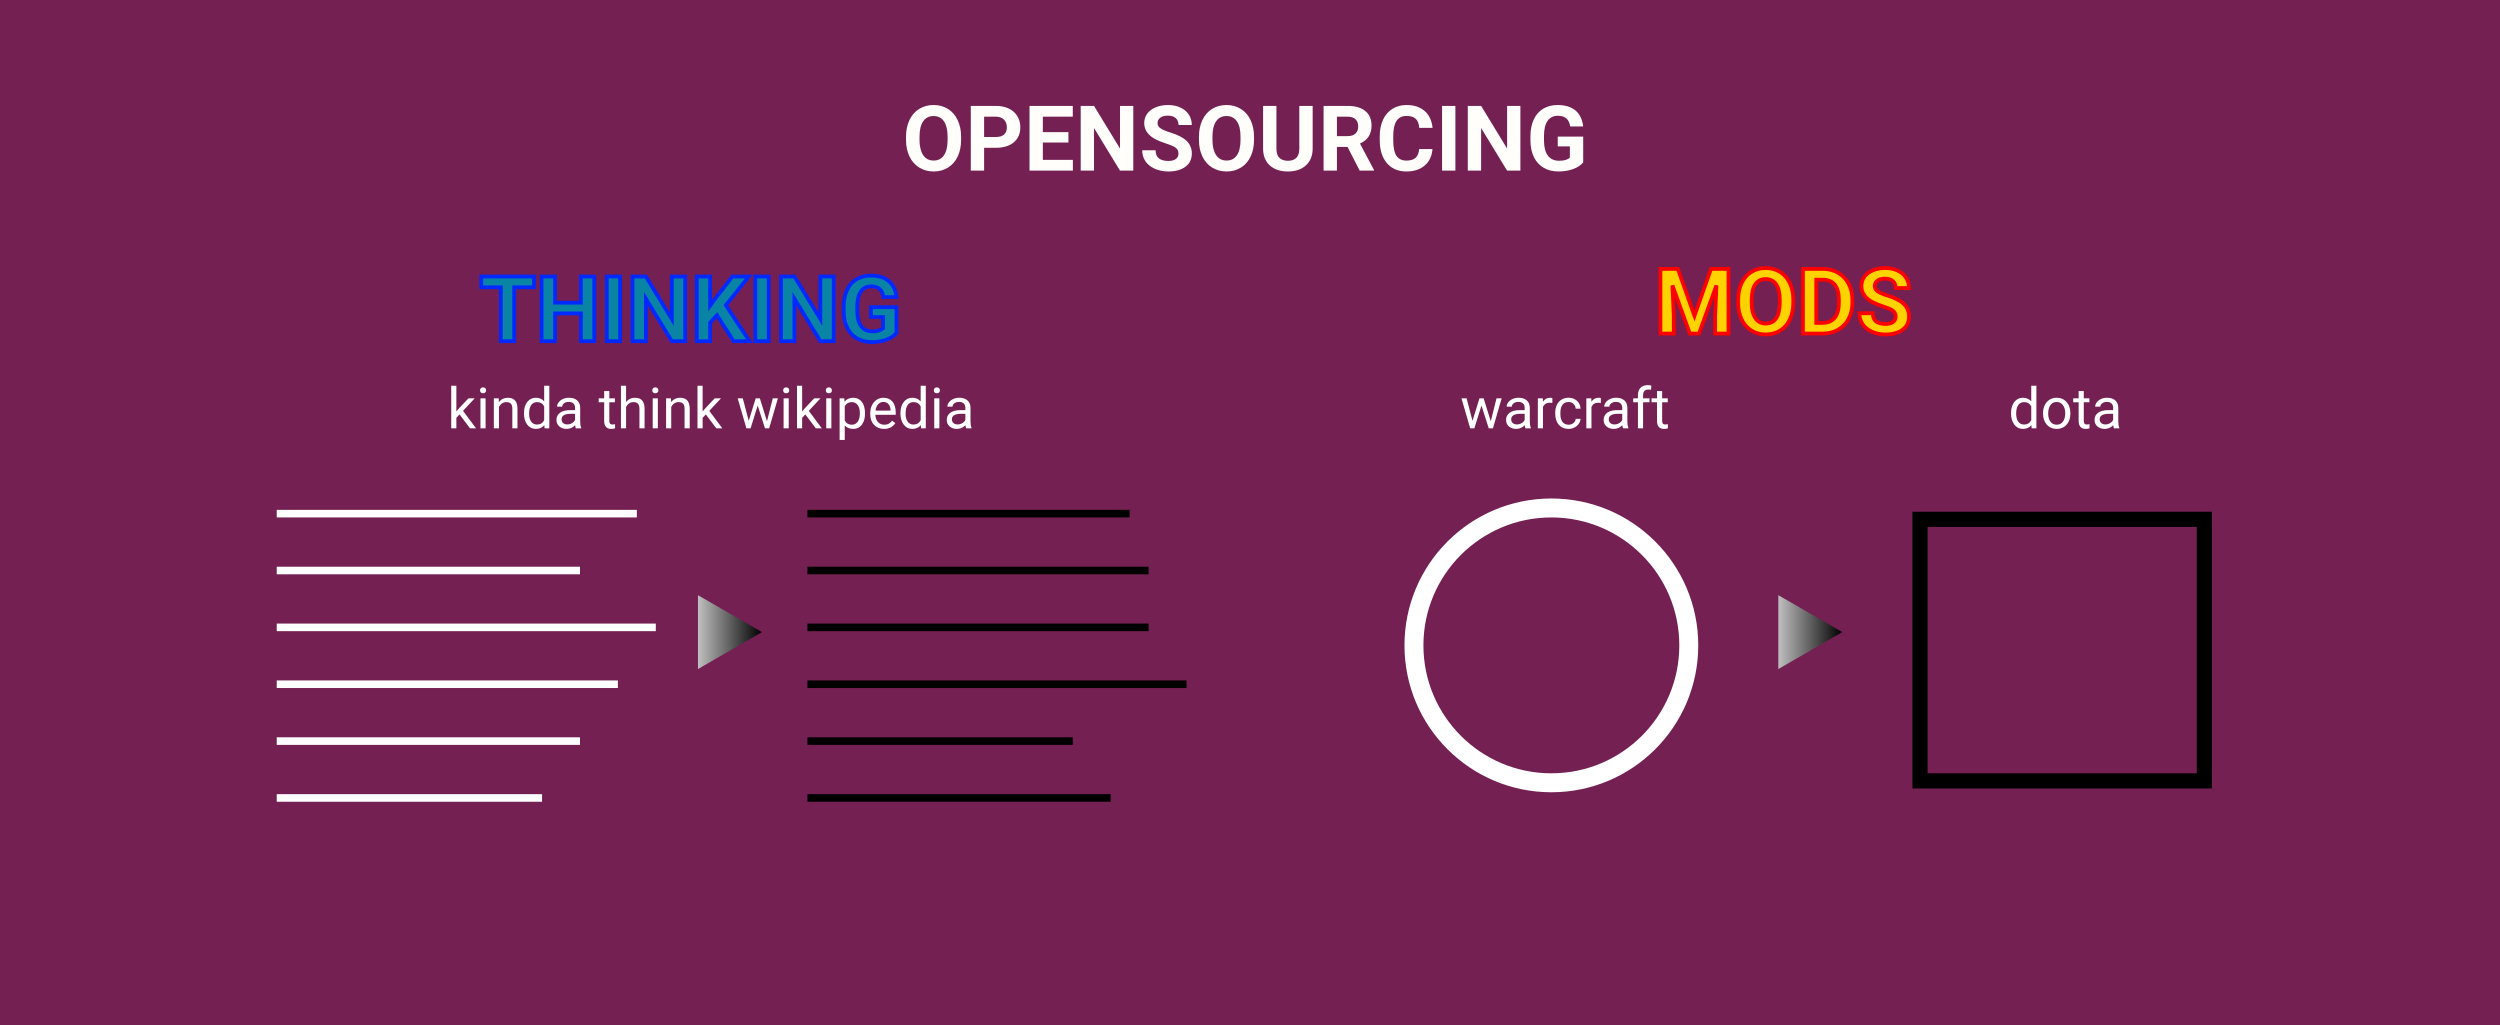 <svg width="1319" height="541" viewBox="0 0 1319 541" fill="none" xmlns="http://www.w3.org/2000/svg">
<rect width="1319" height="541" fill="#742052"/>
<path d="M402 333.5L368.25 352.986V314.014L402 333.5Z" fill="url(#paint0_linear)"/>
<path d="M972 333.5L938.25 352.986V314.014L972 333.5Z" fill="url(#paint1_linear)"/>
<path d="M885.234 141.875L894 166.625L902.719 141.875H911.953V176H904.898V166.672L905.602 150.57L896.391 176H891.562L882.375 150.594L883.078 166.672V176H876.047V141.875H885.234ZM946.125 159.711C946.125 163.07 945.531 166.016 944.344 168.547C943.156 171.078 941.453 173.031 939.234 174.406C937.031 175.781 934.5 176.469 931.641 176.469C928.812 176.469 926.289 175.789 924.07 174.43C921.852 173.07 920.133 171.133 918.914 168.617C917.695 166.086 917.078 163.18 917.062 159.898V158.211C917.062 154.852 917.664 151.898 918.867 149.352C920.086 146.789 921.797 144.828 924 143.469C926.219 142.094 928.75 141.406 931.594 141.406C934.438 141.406 936.961 142.094 939.164 143.469C941.383 144.828 943.094 146.789 944.297 149.352C945.516 151.898 946.125 154.844 946.125 158.188V159.711ZM939 158.164C939 154.586 938.359 151.867 937.078 150.008C935.797 148.148 933.969 147.219 931.594 147.219C929.234 147.219 927.414 148.141 926.133 149.984C924.852 151.812 924.203 154.5 924.188 158.047V159.711C924.188 163.195 924.828 165.898 926.109 167.82C927.391 169.742 929.234 170.703 931.641 170.703C934 170.703 935.812 169.781 937.078 167.938C938.344 166.078 938.984 163.375 939 159.828V158.164ZM951.234 176V141.875H961.734C964.734 141.875 967.414 142.555 969.773 143.914C972.148 145.258 974 147.18 975.328 149.68C976.656 152.164 977.32 154.992 977.32 158.164V159.734C977.32 162.906 976.664 165.727 975.352 168.195C974.055 170.664 972.219 172.578 969.844 173.938C967.469 175.297 964.789 175.984 961.805 176H951.234ZM958.266 147.57V170.352H961.664C964.414 170.352 966.516 169.453 967.969 167.656C969.422 165.859 970.164 163.289 970.195 159.945V158.141C970.195 154.672 969.477 152.047 968.039 150.266C966.602 148.469 964.5 147.57 961.734 147.57H958.266ZM1000.15 167.047C1000.15 165.719 999.68 164.703 998.742 164C997.805 163.281 996.117 162.531 993.68 161.75C991.242 160.953 989.312 160.172 987.891 159.406C984.016 157.312 982.078 154.492 982.078 150.945C982.078 149.102 982.594 147.461 983.625 146.023C984.672 144.57 986.164 143.438 988.102 142.625C990.055 141.812 992.242 141.406 994.664 141.406C997.102 141.406 999.273 141.852 1001.18 142.742C1003.09 143.617 1004.56 144.859 1005.61 146.469C1006.67 148.078 1007.2 149.906 1007.2 151.953H1000.17C1000.17 150.391 999.68 149.18 998.695 148.32C997.711 147.445 996.328 147.008 994.547 147.008C992.828 147.008 991.492 147.375 990.539 148.109C989.586 148.828 989.109 149.781 989.109 150.969C989.109 152.078 989.664 153.008 990.773 153.758C991.898 154.508 993.547 155.211 995.719 155.867C999.719 157.07 1002.63 158.562 1004.46 160.344C1006.29 162.125 1007.2 164.344 1007.2 167C1007.2 169.953 1006.09 172.273 1003.85 173.961C1001.62 175.633 998.609 176.469 994.828 176.469C992.203 176.469 989.812 175.992 987.656 175.039C985.5 174.07 983.852 172.75 982.711 171.078C981.586 169.406 981.023 167.469 981.023 165.266H988.078C988.078 169.031 990.328 170.914 994.828 170.914C996.5 170.914 997.805 170.578 998.742 169.906C999.68 169.219 1000.15 168.266 1000.15 167.047Z" fill="#FFD300"/>
<path d="M885.234 141.875L886.177 141.541L885.941 140.875H885.234V141.875ZM894 166.625L893.057 166.959L894.003 169.628L894.943 166.957L894 166.625ZM902.719 141.875V140.875H902.011L901.776 141.543L902.719 141.875ZM911.953 141.875H912.953V140.875H911.953V141.875ZM911.953 176V177H912.953V176H911.953ZM904.898 176H903.898V177H904.898V176ZM904.898 166.672L903.899 166.628L903.898 166.65V166.672H904.898ZM905.602 150.57L906.601 150.614L904.661 150.23L905.602 150.57ZM896.391 176V177H897.092L897.331 176.341L896.391 176ZM891.562 176L890.622 176.34L890.861 177H891.562V176ZM882.375 150.594L883.315 150.254L881.376 150.637L882.375 150.594ZM883.078 166.672H884.078V166.65L884.077 166.628L883.078 166.672ZM883.078 176V177H884.078V176H883.078ZM876.047 176H875.047V177H876.047V176ZM876.047 141.875V140.875H875.047V141.875H876.047ZM884.292 142.209L893.057 166.959L894.943 166.291L886.177 141.541L884.292 142.209ZM894.943 166.957L903.662 142.207L901.776 141.543L893.057 166.293L894.943 166.957ZM902.719 142.875H911.953V140.875H902.719V142.875ZM910.953 141.875V176H912.953V141.875H910.953ZM911.953 175H904.898V177H911.953V175ZM905.898 176V166.672H903.898V176H905.898ZM905.897 166.715L906.601 150.614L904.603 150.527L903.899 166.628L905.897 166.715ZM904.661 150.23L895.45 175.659L897.331 176.341L906.542 150.911L904.661 150.23ZM896.391 175H891.562V177H896.391V175ZM892.503 175.66L883.315 150.254L881.435 150.934L890.622 176.34L892.503 175.66ZM881.376 150.637L882.079 166.716L884.077 166.628L883.374 150.55L881.376 150.637ZM882.078 166.672V176H884.078V166.672H882.078ZM883.078 175H876.047V177H883.078V175ZM877.047 176V141.875H875.047V176H877.047ZM876.047 142.875H885.234V140.875H876.047V142.875ZM939.234 174.406L938.708 173.556L938.705 173.558L939.234 174.406ZM918.914 168.617L918.013 169.051L918.014 169.053L918.914 168.617ZM917.062 159.898H916.062L916.063 159.903L917.062 159.898ZM918.867 149.352L917.964 148.922L917.963 148.924L918.867 149.352ZM924 143.469L924.525 144.32L924.527 144.319L924 143.469ZM939.164 143.469L938.635 144.317L938.642 144.321L939.164 143.469ZM944.297 149.352L943.392 149.777L943.395 149.783L944.297 149.352ZM926.133 149.984L926.952 150.558L926.954 150.555L926.133 149.984ZM924.188 158.047L923.188 158.042V158.047H924.188ZM937.078 167.938L937.903 168.503L937.905 168.5L937.078 167.938ZM939 159.828L940 159.833V159.828H939ZM945.125 159.711C945.125 162.953 944.552 165.748 943.438 168.122L945.249 168.972C946.51 166.283 947.125 163.188 947.125 159.711H945.125ZM943.438 168.122C942.327 170.491 940.75 172.291 938.708 173.556L939.761 175.256C942.156 173.772 943.985 171.665 945.249 168.972L943.438 168.122ZM938.705 173.558C936.676 174.824 934.332 175.469 931.641 175.469V177.469C934.668 177.469 937.386 176.739 939.764 175.255L938.705 173.558ZM931.641 175.469C928.98 175.469 926.641 174.832 924.593 173.577L923.548 175.282C925.937 176.746 928.645 177.469 931.641 177.469V175.469ZM924.593 173.577C922.549 172.325 920.956 170.538 919.814 168.181L918.014 169.053C919.31 171.728 921.154 173.816 923.548 175.282L924.593 173.577ZM919.815 168.183C918.671 165.807 918.078 163.051 918.062 159.894L916.063 159.903C916.079 163.308 916.72 166.365 918.013 169.051L919.815 168.183ZM918.062 159.898V158.211H916.062V159.898H918.062ZM918.062 158.211C918.062 154.971 918.642 152.169 919.771 149.779L917.963 148.924C916.686 151.628 916.062 154.732 916.062 158.211H918.062ZM919.77 149.781C920.915 147.375 922.502 145.568 924.525 144.32L923.475 142.618C921.092 144.088 919.257 146.203 917.964 148.922L919.77 149.781ZM924.527 144.319C926.573 143.051 928.919 142.406 931.594 142.406V140.406C928.581 140.406 925.864 141.137 923.473 142.619L924.527 144.319ZM931.594 142.406C934.269 142.406 936.605 143.051 938.635 144.317L939.694 142.62C937.317 141.137 934.606 140.406 931.594 140.406V142.406ZM938.642 144.321C940.679 145.57 942.264 147.375 943.392 149.777L945.202 148.927C943.924 146.203 942.087 144.087 939.686 142.616L938.642 144.321ZM943.395 149.783C944.538 152.173 945.125 154.966 945.125 158.188H947.125C947.125 154.722 946.493 151.624 945.199 148.92L943.395 149.783ZM945.125 158.188V159.711H947.125V158.188H945.125ZM940 158.164C940 154.492 939.347 151.538 937.902 149.44L936.255 150.575C937.372 152.196 938 154.679 938 158.164H940ZM937.902 149.44C936.422 147.294 934.277 146.219 931.594 146.219V148.219C933.66 148.219 935.171 149.003 936.255 150.575L937.902 149.44ZM931.594 146.219C928.927 146.219 926.791 147.285 925.312 149.414L926.954 150.555C928.037 148.996 929.542 148.219 931.594 148.219V146.219ZM925.314 149.41C923.865 151.478 923.204 154.402 923.188 158.042L925.187 158.051C925.203 154.598 925.838 152.147 926.952 150.558L925.314 149.41ZM923.188 158.047V159.711H925.188V158.047H923.188ZM923.188 159.711C923.188 163.299 923.844 166.225 925.277 168.375L926.941 167.266C925.812 165.572 925.188 163.092 925.188 159.711H923.188ZM925.277 168.375C926.753 170.589 928.917 171.703 931.641 171.703V169.703C929.552 169.703 928.028 168.896 926.941 167.266L925.277 168.375ZM931.641 171.703C934.308 171.703 936.439 170.636 937.903 168.503L936.254 167.372C935.186 168.926 933.692 169.703 931.641 169.703V171.703ZM937.905 168.5C939.33 166.406 939.984 163.473 940 159.833L938 159.824C937.985 163.277 937.357 165.75 936.251 167.375L937.905 168.5ZM940 159.828V158.164H938V159.828H940ZM951.234 176H950.234V177H951.234V176ZM951.234 141.875V140.875H950.234V141.875H951.234ZM969.773 143.914L969.274 144.781L969.281 144.784L969.773 143.914ZM975.328 149.68L974.445 150.149L974.446 150.151L975.328 149.68ZM975.352 168.195L974.469 167.726L974.466 167.73L975.352 168.195ZM961.805 176V177L961.81 177L961.805 176ZM958.266 147.57V146.57H957.266V147.57H958.266ZM958.266 170.352H957.266V171.352H958.266V170.352ZM970.195 159.945L971.195 159.955V159.945H970.195ZM968.039 150.266L967.258 150.89L967.261 150.894L968.039 150.266ZM952.234 176V141.875H950.234V176H952.234ZM951.234 142.875H961.734V140.875H951.234V142.875ZM961.734 142.875C964.577 142.875 967.082 143.517 969.274 144.781L970.273 143.048C967.746 141.592 964.891 140.875 961.734 140.875V142.875ZM969.281 144.784C971.484 146.031 973.203 147.81 974.445 150.149L976.211 149.211C974.797 146.549 972.813 144.485 970.266 143.044L969.281 144.784ZM974.446 150.151C975.687 152.473 976.32 155.136 976.32 158.164H978.32C978.32 154.849 977.625 151.855 976.21 149.208L974.446 150.151ZM976.32 158.164V159.734H978.32V158.164H976.32ZM976.32 159.734C976.32 162.765 975.694 165.42 974.469 167.726L976.235 168.665C977.634 166.033 978.32 163.048 978.32 159.734H976.32ZM974.466 167.73C973.256 170.034 971.553 171.807 969.347 173.07L970.341 174.805C972.884 173.35 974.853 171.294 976.237 168.66L974.466 167.73ZM969.347 173.07C967.135 174.336 964.627 174.985 961.799 175L961.81 177C964.951 176.984 967.802 176.258 970.341 174.805L969.347 173.07ZM961.805 175H951.234V177H961.805V175ZM957.266 147.57V170.352H959.266V147.57H957.266ZM958.266 171.352H961.664V169.352H958.266V171.352ZM961.664 171.352C964.652 171.352 967.067 170.362 968.746 168.285L967.191 167.027C965.965 168.544 964.176 169.352 961.664 169.352V171.352ZM968.746 168.285C970.393 166.249 971.163 163.426 971.195 159.955L969.195 159.936C969.165 163.152 968.451 165.469 967.191 167.027L968.746 168.285ZM971.195 159.945V158.141H969.195V159.945H971.195ZM971.195 158.141C971.195 154.556 970.456 151.668 968.817 149.638L967.261 150.894C968.497 152.426 969.195 154.788 969.195 158.141H971.195ZM968.82 149.641C967.154 147.558 964.736 146.57 961.734 146.57V148.57C964.264 148.57 966.049 149.379 967.258 150.89L968.82 149.641ZM961.734 146.57H958.266V148.57H961.734V146.57ZM998.742 164L998.134 164.794L998.142 164.8L998.742 164ZM993.68 161.75L993.369 162.701L993.374 162.702L993.68 161.75ZM987.891 159.406L987.415 160.286L987.417 160.287L987.891 159.406ZM983.625 146.023L982.814 145.439L982.812 145.441L983.625 146.023ZM988.102 142.625L987.717 141.702L987.715 141.703L988.102 142.625ZM1001.18 142.742L1000.76 143.648L1000.76 143.651L1001.18 142.742ZM1005.61 146.469L1004.77 147.014L1004.77 147.02L1005.61 146.469ZM1007.2 151.953V152.953H1008.2V151.953H1007.2ZM1000.17 151.953H999.172V152.953H1000.17V151.953ZM998.695 148.32L998.031 149.068L998.038 149.074L998.695 148.32ZM990.539 148.109L991.141 148.908L991.149 148.902L990.539 148.109ZM990.773 153.758L990.213 154.586L990.219 154.59L990.773 153.758ZM995.719 155.867L995.43 156.824L995.431 156.825L995.719 155.867ZM1003.85 173.961L1004.45 174.762L1004.45 174.759L1003.85 173.961ZM987.656 175.039L987.246 175.951L987.252 175.954L987.656 175.039ZM982.711 171.078L981.881 171.636L981.885 171.642L982.711 171.078ZM981.023 165.266V164.266H980.023V165.266H981.023ZM988.078 165.266H989.078V164.266H988.078V165.266ZM998.742 169.906L999.325 170.719L999.334 170.713L998.742 169.906ZM1001.15 167.047C1001.15 165.452 1000.57 164.119 999.342 163.2L998.142 164.8C998.792 165.287 999.148 165.985 999.148 167.047H1001.15ZM999.351 163.206C998.266 162.375 996.434 161.583 993.985 160.798L993.374 162.702C995.8 163.48 997.343 164.188 998.134 164.794L999.351 163.206ZM993.99 160.8C991.581 160.012 989.713 159.252 988.365 158.526L987.417 160.287C988.912 161.092 990.904 161.895 993.369 162.7L993.99 160.8ZM988.366 158.526C984.722 156.557 983.078 154.031 983.078 150.945H981.078C981.078 154.954 983.309 158.068 987.415 160.286L988.366 158.526ZM983.078 150.945C983.078 149.301 983.534 147.866 984.438 146.606L982.812 145.441C981.654 147.055 981.078 148.902 981.078 150.945H983.078ZM984.436 146.608C985.358 145.329 986.691 144.301 988.488 143.547L987.715 141.703C985.637 142.574 983.986 143.812 982.814 145.439L984.436 146.608ZM988.486 143.548C990.301 142.793 992.355 142.406 994.664 142.406V140.406C992.129 140.406 989.809 140.832 987.717 141.702L988.486 143.548ZM994.664 142.406C996.978 142.406 999.002 142.829 1000.76 143.648L1001.6 141.836C999.545 140.875 997.225 140.406 994.664 140.406V142.406ZM1000.76 143.651C1002.51 144.455 1003.84 145.578 1004.77 147.014L1006.45 145.923C1005.29 144.141 1003.66 142.78 1001.6 141.833L1000.76 143.651ZM1004.77 147.02C1005.72 148.455 1006.2 150.09 1006.2 151.953H1008.2C1008.2 149.723 1007.62 147.701 1006.44 145.918L1004.77 147.02ZM1007.2 150.953H1000.17V152.953H1007.2V150.953ZM1001.17 151.953C1001.17 150.164 1000.6 148.654 999.353 147.567L998.038 149.074C998.762 149.706 999.172 150.617 999.172 151.953H1001.17ZM999.36 147.573C998.136 146.485 996.486 146.008 994.547 146.008V148.008C996.17 148.008 997.286 148.405 998.031 149.068L999.36 147.573ZM994.547 146.008C992.699 146.008 991.118 146.401 989.929 147.317L991.149 148.902C991.867 148.349 992.957 148.008 994.547 148.008V146.008ZM989.937 147.311C988.735 148.217 988.109 149.465 988.109 150.969H990.109C990.109 150.097 990.437 149.439 991.141 148.908L989.937 147.311ZM988.109 150.969C988.109 152.482 988.894 153.694 990.213 154.586L991.334 152.929C990.434 152.321 990.109 151.674 990.109 150.969H988.109ZM990.219 154.59C991.462 155.419 993.218 156.156 995.43 156.824L996.008 154.91C993.876 154.266 992.335 153.597 991.328 152.926L990.219 154.59ZM995.431 156.825C999.364 158.008 1002.1 159.441 1003.76 161.06L1005.16 159.628C1003.16 157.684 1000.07 156.133 996.007 154.91L995.431 156.825ZM1003.76 161.06C1005.39 162.645 1006.2 164.601 1006.2 167H1008.2C1008.2 164.086 1007.19 161.605 1005.16 159.628L1003.76 161.06ZM1006.2 167C1006.2 169.66 1005.22 171.676 1003.25 173.163L1004.45 174.759C1006.95 172.871 1008.2 170.247 1008.2 167H1006.2ZM1003.25 173.16C1001.24 174.664 998.469 175.469 994.828 175.469V177.469C998.75 177.469 1001.99 176.602 1004.45 174.762L1003.25 173.16ZM994.828 175.469C992.326 175.469 990.076 175.015 988.061 174.124L987.252 175.954C989.549 176.969 992.08 177.469 994.828 177.469V175.469ZM988.066 174.127C986.049 173.221 984.557 172.01 983.537 170.515L981.885 171.642C983.146 173.49 984.951 174.92 987.246 175.951L988.066 174.127ZM983.541 170.52C982.537 169.028 982.023 167.289 982.023 165.266H980.023C980.023 167.648 980.635 169.784 981.881 171.636L983.541 170.52ZM981.023 166.266H988.078V164.266H981.023V166.266ZM987.078 165.266C987.078 167.354 987.711 169.086 989.124 170.269C990.503 171.423 992.463 171.914 994.828 171.914V169.914C992.693 169.914 991.278 169.464 990.407 168.735C989.571 168.035 989.078 166.943 989.078 165.266H987.078ZM994.828 171.914C996.619 171.914 998.156 171.556 999.325 170.719L998.16 169.093C997.453 169.6 996.381 169.914 994.828 169.914V171.914ZM999.334 170.713C1000.54 169.826 1001.15 168.566 1001.15 167.047H999.148C999.148 167.965 998.817 168.611 998.151 169.1L999.334 170.713Z" fill="#FD0000"/>
<path d="M281.734 151.57H271.281V180H264.25V151.57H253.938V145.875H281.734V151.57ZM313.539 180H306.508V165.375H292.797V180H285.766V145.875H292.797V159.703H306.508V145.875H313.539V180ZM327.18 180H320.148V145.875H327.18V180ZM361.469 180H354.438L340.75 157.547V180H333.719V145.875H340.75L354.461 168.375V145.875H361.469V180ZM378.297 166.312L374.641 170.25V180H367.609V145.875H374.641V161.344L377.734 157.102L386.43 145.875H395.078L382.961 161.039L395.43 180H387.062L378.297 166.312ZM405.555 180H398.523V145.875H405.555V180ZM439.844 180H432.812L419.125 157.547V180H412.094V145.875H419.125L432.836 168.375V145.875H439.844V180ZM472.984 175.688C471.719 177.203 469.93 178.383 467.617 179.227C465.305 180.055 462.742 180.469 459.93 180.469C456.977 180.469 454.383 179.828 452.148 178.547C449.93 177.25 448.211 175.375 446.992 172.922C445.789 170.469 445.172 167.586 445.141 164.273V161.953C445.141 158.547 445.711 155.602 446.852 153.117C448.008 150.617 449.664 148.711 451.82 147.398C453.992 146.07 456.531 145.406 459.438 145.406C463.484 145.406 466.648 146.375 468.93 148.312C471.211 150.234 472.562 153.039 472.984 156.727H466.141C465.828 154.773 465.133 153.344 464.055 152.438C462.992 151.531 461.523 151.078 459.648 151.078C457.258 151.078 455.438 151.977 454.188 153.773C452.938 155.57 452.305 158.242 452.289 161.789V163.969C452.289 167.547 452.969 170.25 454.328 172.078C455.688 173.906 457.68 174.82 460.305 174.82C462.945 174.82 464.828 174.258 465.953 173.133V167.25H459.555V162.07H472.984V175.688Z" fill="#0A84A5"/>
<path d="M281.734 151.57V152.57H282.734V151.57H281.734ZM271.281 151.57V150.57H270.281V151.57H271.281ZM271.281 180V181H272.281V180H271.281ZM264.25 180H263.25V181H264.25V180ZM264.25 151.57H265.25V150.57H264.25V151.57ZM253.938 151.57H252.938V152.57H253.938V151.57ZM253.938 145.875V144.875H252.938V145.875H253.938ZM281.734 145.875H282.734V144.875H281.734V145.875ZM281.734 150.57H271.281V152.57H281.734V150.57ZM270.281 151.57V180H272.281V151.57H270.281ZM271.281 179H264.25V181H271.281V179ZM265.25 180V151.57H263.25V180H265.25ZM264.25 150.57H253.938V152.57H264.25V150.57ZM254.938 151.57V145.875H252.938V151.57H254.938ZM253.938 146.875H281.734V144.875H253.938V146.875ZM280.734 145.875V151.57H282.734V145.875H280.734ZM313.539 180V181H314.539V180H313.539ZM306.508 180H305.508V181H306.508V180ZM306.508 165.375H307.508V164.375H306.508V165.375ZM292.797 165.375V164.375H291.797V165.375H292.797ZM292.797 180V181H293.797V180H292.797ZM285.766 180H284.766V181H285.766V180ZM285.766 145.875V144.875H284.766V145.875H285.766ZM292.797 145.875H293.797V144.875H292.797V145.875ZM292.797 159.703H291.797V160.703H292.797V159.703ZM306.508 159.703V160.703H307.508V159.703H306.508ZM306.508 145.875V144.875H305.508V145.875H306.508ZM313.539 145.875H314.539V144.875H313.539V145.875ZM313.539 179H306.508V181H313.539V179ZM307.508 180V165.375H305.508V180H307.508ZM306.508 164.375H292.797V166.375H306.508V164.375ZM291.797 165.375V180H293.797V165.375H291.797ZM292.797 179H285.766V181H292.797V179ZM286.766 180V145.875H284.766V180H286.766ZM285.766 146.875H292.797V144.875H285.766V146.875ZM291.797 145.875V159.703H293.797V145.875H291.797ZM292.797 160.703H306.508V158.703H292.797V160.703ZM307.508 159.703V145.875H305.508V159.703H307.508ZM306.508 146.875H313.539V144.875H306.508V146.875ZM312.539 145.875V180H314.539V145.875H312.539ZM327.18 180V181H328.18V180H327.18ZM320.148 180H319.148V181H320.148V180ZM320.148 145.875V144.875H319.148V145.875H320.148ZM327.18 145.875H328.18V144.875H327.18V145.875ZM327.18 179H320.148V181H327.18V179ZM321.148 180V145.875H319.148V180H321.148ZM320.148 146.875H327.18V144.875H320.148V146.875ZM326.18 145.875V180H328.18V145.875H326.18ZM361.469 180V181H362.469V180H361.469ZM354.438 180L353.584 180.521L353.876 181H354.438V180ZM340.75 157.547L341.604 157.026L339.75 153.985V157.547H340.75ZM340.75 180V181H341.75V180H340.75ZM333.719 180H332.719V181H333.719V180ZM333.719 145.875V144.875H332.719V145.875H333.719ZM340.75 145.875L341.604 145.355L341.312 144.875H340.75V145.875ZM354.461 168.375L353.607 168.895L355.461 171.938V168.375H354.461ZM354.461 145.875V144.875H353.461V145.875H354.461ZM361.469 145.875H362.469V144.875H361.469V145.875ZM361.469 179H354.438V181H361.469V179ZM355.291 179.479L341.604 157.026L339.896 158.067L353.584 180.521L355.291 179.479ZM339.75 157.547V180H341.75V157.547H339.75ZM340.75 179H333.719V181H340.75V179ZM334.719 180V145.875H332.719V180H334.719ZM333.719 146.875H340.75V144.875H333.719V146.875ZM339.896 146.395L353.607 168.895L355.315 167.855L341.604 145.355L339.896 146.395ZM355.461 168.375V145.875H353.461V168.375H355.461ZM354.461 146.875H361.469V144.875H354.461V146.875ZM360.469 145.875V180H362.469V145.875H360.469ZM378.297 166.312L379.139 165.773L378.443 164.686L377.564 165.632L378.297 166.312ZM374.641 170.25L373.908 169.57L373.641 169.857V170.25H374.641ZM374.641 180V181H375.641V180H374.641ZM367.609 180H366.609V181H367.609V180ZM367.609 145.875V144.875H366.609V145.875H367.609ZM374.641 145.875H375.641V144.875H374.641V145.875ZM374.641 161.344H373.641V164.412L375.449 161.933L374.641 161.344ZM377.734 157.102L376.944 156.489L376.935 156.501L376.926 156.512L377.734 157.102ZM386.43 145.875V144.875H385.939L385.639 145.263L386.43 145.875ZM395.078 145.875L395.859 146.499L397.157 144.875H395.078V145.875ZM382.961 161.039L382.18 160.415L381.727 160.982L382.125 161.589L382.961 161.039ZM395.43 180V181H397.284L396.265 179.451L395.43 180ZM387.062 180L386.22 180.539L386.515 181H387.062V180ZM377.564 165.632L373.908 169.57L375.373 170.93L379.03 166.993L377.564 165.632ZM373.641 170.25V180H375.641V170.25H373.641ZM374.641 179H367.609V181H374.641V179ZM368.609 180V145.875H366.609V180H368.609ZM367.609 146.875H374.641V144.875H367.609V146.875ZM373.641 145.875V161.344H375.641V145.875H373.641ZM375.449 161.933L378.542 157.691L376.926 156.512L373.833 160.755L375.449 161.933ZM378.525 157.714L387.22 146.487L385.639 145.263L376.944 156.489L378.525 157.714ZM386.43 146.875H395.078V144.875H386.43V146.875ZM394.297 145.251L382.18 160.415L383.742 161.663L395.859 146.499L394.297 145.251ZM382.125 161.589L394.594 180.549L396.265 179.451L383.796 160.49L382.125 161.589ZM395.43 179H387.062V181H395.43V179ZM387.905 179.461L379.139 165.773L377.455 166.852L386.22 180.539L387.905 179.461ZM405.555 180V181H406.555V180H405.555ZM398.523 180H397.523V181H398.523V180ZM398.523 145.875V144.875H397.523V145.875H398.523ZM405.555 145.875H406.555V144.875H405.555V145.875ZM405.555 179H398.523V181H405.555V179ZM399.523 180V145.875H397.523V180H399.523ZM398.523 146.875H405.555V144.875H398.523V146.875ZM404.555 145.875V180H406.555V145.875H404.555ZM439.844 180V181H440.844V180H439.844ZM432.812 180L431.959 180.521L432.251 181H432.812V180ZM419.125 157.547L419.979 157.026L418.125 153.985V157.547H419.125ZM419.125 180V181H420.125V180H419.125ZM412.094 180H411.094V181H412.094V180ZM412.094 145.875V144.875H411.094V145.875H412.094ZM419.125 145.875L419.979 145.355L419.687 144.875H419.125V145.875ZM432.836 168.375L431.982 168.895L433.836 171.938V168.375H432.836ZM432.836 145.875V144.875H431.836V145.875H432.836ZM439.844 145.875H440.844V144.875H439.844V145.875ZM439.844 179H432.812V181H439.844V179ZM433.666 179.479L419.979 157.026L418.271 158.067L431.959 180.521L433.666 179.479ZM418.125 157.547V180H420.125V157.547H418.125ZM419.125 179H412.094V181H419.125V179ZM413.094 180V145.875H411.094V180H413.094ZM412.094 146.875H419.125V144.875H412.094V146.875ZM418.271 146.395L431.982 168.895L433.69 167.855L419.979 145.355L418.271 146.395ZM433.836 168.375V145.875H431.836V168.375H433.836ZM432.836 146.875H439.844V144.875H432.836V146.875ZM438.844 145.875V180H440.844V145.875H438.844ZM472.984 175.688L473.752 176.328L473.984 176.05V175.688H472.984ZM467.617 179.227L467.954 180.168L467.96 180.166L467.617 179.227ZM452.148 178.547L451.644 179.41L451.651 179.414L452.148 178.547ZM446.992 172.922L446.094 173.362L446.097 173.367L446.992 172.922ZM445.141 164.273H444.141L444.141 164.283L445.141 164.273ZM446.852 153.117L445.944 152.697L445.943 152.7L446.852 153.117ZM451.82 147.398L452.34 148.253L452.342 148.252L451.82 147.398ZM468.93 148.312L468.282 149.075L468.285 149.077L468.93 148.312ZM472.984 156.727V157.727H474.105L473.978 156.613L472.984 156.727ZM466.141 156.727L465.153 156.885L465.288 157.727H466.141V156.727ZM464.055 152.438L463.406 153.198L463.411 153.203L464.055 152.438ZM452.289 161.789L451.289 161.785V161.789H452.289ZM465.953 173.133L466.66 173.84L466.953 173.547V173.133H465.953ZM465.953 167.25H466.953V166.25H465.953V167.25ZM459.555 167.25H458.555V168.25H459.555V167.25ZM459.555 162.07V161.07H458.555V162.07H459.555ZM472.984 162.07H473.984V161.07H472.984V162.07ZM472.217 175.047C471.089 176.397 469.462 177.489 467.274 178.287L467.96 180.166C470.397 179.277 472.349 178.009 473.752 176.328L472.217 175.047ZM467.28 178.285C465.09 179.069 462.644 179.469 459.93 179.469V181.469C462.841 181.469 465.519 181.04 467.954 180.168L467.28 178.285ZM459.93 179.469C457.125 179.469 454.708 178.862 452.646 177.679L451.651 179.414C454.058 180.794 456.828 181.469 459.93 181.469V179.469ZM452.653 177.684C450.614 176.492 449.026 174.768 447.888 172.477L446.097 173.367C447.396 175.982 449.245 178.008 451.644 179.41L452.653 177.684ZM447.89 172.482C446.765 170.188 446.171 167.458 446.141 164.264L444.141 164.283C444.173 167.714 444.813 170.749 446.094 173.362L447.89 172.482ZM446.141 164.273V161.953H444.141V164.273H446.141ZM446.141 161.953C446.141 158.656 446.693 155.86 447.76 153.534L445.943 152.7C444.729 155.343 444.141 158.437 444.141 161.953H446.141ZM447.759 153.537C448.84 151.2 450.369 149.453 452.34 148.253L451.3 146.544C448.959 147.969 447.176 150.035 445.944 152.697L447.759 153.537ZM452.342 148.252C454.336 147.032 456.689 146.406 459.438 146.406V144.406C456.374 144.406 453.649 145.108 451.299 146.545L452.342 148.252ZM459.438 146.406C463.331 146.406 466.237 147.337 468.282 149.075L469.577 147.55C467.06 145.413 463.638 144.406 459.438 144.406V146.406ZM468.285 149.077C470.327 150.797 471.591 153.341 471.991 156.84L473.978 156.613C473.534 152.737 472.095 149.672 469.574 147.548L468.285 149.077ZM472.984 155.727H466.141V157.727H472.984V155.727ZM467.128 156.569C466.793 154.473 466.023 152.785 464.698 151.672L463.411 153.203C464.243 153.902 464.863 155.073 465.153 156.885L467.128 156.569ZM464.704 151.677C463.406 150.57 461.679 150.078 459.648 150.078V152.078C461.368 152.078 462.578 152.492 463.406 153.198L464.704 151.677ZM459.648 150.078C456.966 150.078 454.823 151.109 453.367 153.202L455.008 154.345C456.052 152.844 457.55 152.078 459.648 152.078V150.078ZM453.367 153.202C451.949 155.24 451.305 158.15 451.289 161.785L453.289 161.793C453.304 158.335 453.926 155.901 455.008 154.345L453.367 153.202ZM451.289 161.789V163.969H453.289V161.789H451.289ZM451.289 163.969C451.289 167.647 451.983 170.601 453.526 172.675L455.131 171.481C453.954 169.899 453.289 167.446 453.289 163.969H451.289ZM453.526 172.675C455.104 174.798 457.418 175.82 460.305 175.82V173.82C457.941 173.82 456.271 173.015 455.131 171.481L453.526 172.675ZM460.305 175.82C463.045 175.82 465.256 175.244 466.66 173.84L465.246 172.426C464.4 173.272 462.846 173.82 460.305 173.82V175.82ZM466.953 173.133V167.25H464.953V173.133H466.953ZM465.953 166.25H459.555V168.25H465.953V166.25ZM460.555 167.25V162.07H458.555V167.25H460.555ZM459.555 163.07H472.984V161.07H459.555V163.07ZM471.984 162.07V175.688H473.984V162.07H471.984Z" fill="#0029FF"/>
<path d="M507.078 73.711C507.078 77.07 506.484 80.016 505.297 82.547C504.109 85.078 502.406 87.031 500.188 88.406C497.984 89.781 495.453 90.469 492.594 90.469C489.766 90.469 487.242 89.789 485.023 88.43C482.805 87.07 481.086 85.133 479.867 82.617C478.648 80.086 478.031 77.18 478.016 73.898V72.211C478.016 68.852 478.617 65.898 479.82 63.352C481.039 60.789 482.75 58.828 484.953 57.469C487.172 56.094 489.703 55.406 492.547 55.406C495.391 55.406 497.914 56.094 500.117 57.469C502.336 58.828 504.047 60.789 505.25 63.352C506.469 65.898 507.078 68.844 507.078 72.188V73.711ZM499.953 72.164C499.953 68.586 499.312 65.867 498.031 64.008C496.75 62.148 494.922 61.219 492.547 61.219C490.188 61.219 488.367 62.141 487.086 63.984C485.805 65.812 485.156 68.5 485.141 72.047V73.711C485.141 77.195 485.781 79.898 487.062 81.82C488.344 83.742 490.188 84.703 492.594 84.703C494.953 84.703 496.766 83.781 498.031 81.938C499.297 80.078 499.938 77.375 499.953 73.828V72.164ZM519.219 77.977V90H512.188V55.875H525.5C528.062 55.875 530.312 56.344 532.25 57.281C534.203 58.219 535.703 59.555 536.75 61.289C537.797 63.008 538.32 64.969 538.32 67.172C538.32 70.516 537.172 73.156 534.875 75.094C532.594 77.016 529.43 77.977 525.383 77.977H519.219ZM519.219 72.281H525.5C527.359 72.281 528.773 71.844 529.742 70.969C530.727 70.094 531.219 68.844 531.219 67.219C531.219 65.547 530.727 64.195 529.742 63.164C528.758 62.133 527.398 61.602 525.664 61.57H519.219V72.281ZM563.703 75.211H550.203V84.352H566.047V90H543.172V55.875H566V61.57H550.203V69.703H563.703V75.211ZM597.922 90H590.891L577.203 67.547V90H570.172V55.875H577.203L590.914 78.375V55.875H597.922V90ZM621.758 81.047C621.758 79.719 621.289 78.703 620.352 78C619.414 77.281 617.727 76.531 615.289 75.75C612.852 74.953 610.922 74.172 609.5 73.406C605.625 71.312 603.688 68.492 603.688 64.945C603.688 63.102 604.203 61.461 605.234 60.023C606.281 58.57 607.773 57.438 609.711 56.625C611.664 55.812 613.852 55.406 616.273 55.406C618.711 55.406 620.883 55.852 622.789 56.742C624.695 57.617 626.172 58.859 627.219 60.469C628.281 62.078 628.812 63.906 628.812 65.953H621.781C621.781 64.391 621.289 63.18 620.305 62.32C619.32 61.445 617.938 61.008 616.156 61.008C614.438 61.008 613.102 61.375 612.148 62.109C611.195 62.828 610.719 63.781 610.719 64.969C610.719 66.078 611.273 67.008 612.383 67.758C613.508 68.508 615.156 69.211 617.328 69.867C621.328 71.07 624.242 72.562 626.07 74.344C627.898 76.125 628.812 78.344 628.812 81C628.812 83.953 627.695 86.273 625.461 87.961C623.227 89.633 620.219 90.469 616.438 90.469C613.812 90.469 611.422 89.992 609.266 89.039C607.109 88.07 605.461 86.75 604.32 85.078C603.195 83.406 602.633 81.469 602.633 79.266H609.688C609.688 83.031 611.938 84.914 616.438 84.914C618.109 84.914 619.414 84.578 620.352 83.906C621.289 83.219 621.758 82.266 621.758 81.047ZM661.625 73.711C661.625 77.07 661.031 80.016 659.844 82.547C658.656 85.078 656.953 87.031 654.734 88.406C652.531 89.781 650 90.469 647.141 90.469C644.312 90.469 641.789 89.789 639.57 88.43C637.352 87.07 635.633 85.133 634.414 82.617C633.195 80.086 632.578 77.18 632.562 73.898V72.211C632.562 68.852 633.164 65.898 634.367 63.352C635.586 60.789 637.297 58.828 639.5 57.469C641.719 56.094 644.25 55.406 647.094 55.406C649.938 55.406 652.461 56.094 654.664 57.469C656.883 58.828 658.594 60.789 659.797 63.352C661.016 65.898 661.625 68.844 661.625 72.188V73.711ZM654.5 72.164C654.5 68.586 653.859 65.867 652.578 64.008C651.297 62.148 649.469 61.219 647.094 61.219C644.734 61.219 642.914 62.141 641.633 63.984C640.352 65.812 639.703 68.5 639.688 72.047V73.711C639.688 77.195 640.328 79.898 641.609 81.82C642.891 83.742 644.734 84.703 647.141 84.703C649.5 84.703 651.312 83.781 652.578 81.938C653.844 80.078 654.484 77.375 654.5 73.828V72.164ZM692.562 55.875V78.352C692.562 82.086 691.391 85.039 689.047 87.211C686.719 89.383 683.531 90.469 679.484 90.469C675.5 90.469 672.336 89.414 669.992 87.305C667.648 85.195 666.453 82.297 666.406 78.609V55.875H673.438V78.398C673.438 80.633 673.969 82.266 675.031 83.297C676.109 84.312 677.594 84.82 679.484 84.82C683.438 84.82 685.445 82.742 685.508 78.586V55.875H692.562ZM710.961 77.508H705.359V90H698.328V55.875H711.008C715.039 55.875 718.148 56.773 720.336 58.57C722.523 60.367 723.617 62.906 723.617 66.188C723.617 68.516 723.109 70.461 722.094 72.023C721.094 73.57 719.57 74.805 717.523 75.727L724.906 89.672V90H717.359L710.961 77.508ZM705.359 71.812H711.031C712.797 71.812 714.164 71.367 715.133 70.477C716.102 69.57 716.586 68.328 716.586 66.75C716.586 65.141 716.125 63.875 715.203 62.953C714.297 62.031 712.898 61.57 711.008 61.57H705.359V71.812ZM755.773 78.633C755.508 82.305 754.148 85.195 751.695 87.305C749.258 89.414 746.039 90.469 742.039 90.469C737.664 90.469 734.219 89 731.703 86.062C729.203 83.109 727.953 79.062 727.953 73.922V71.836C727.953 68.555 728.531 65.664 729.688 63.164C730.844 60.664 732.492 58.75 734.633 57.422C736.789 56.078 739.289 55.406 742.133 55.406C746.07 55.406 749.242 56.461 751.648 58.57C754.055 60.68 755.445 63.641 755.82 67.453H748.789C748.617 65.25 748 63.656 746.938 62.672C745.891 61.672 744.289 61.172 742.133 61.172C739.789 61.172 738.031 62.016 736.859 63.703C735.703 65.375 735.109 67.977 735.078 71.508V74.086C735.078 77.773 735.633 80.469 736.742 82.172C737.867 83.875 739.633 84.727 742.039 84.727C744.211 84.727 745.828 84.234 746.891 83.25C747.969 82.25 748.586 80.711 748.742 78.633H755.773ZM767.867 90H760.836V55.875H767.867V90ZM802.156 90H795.125L781.438 67.547V90H774.406V55.875H781.438L795.148 78.375V55.875H802.156V90ZM835.297 85.688C834.031 87.203 832.242 88.383 829.93 89.227C827.617 90.055 825.055 90.469 822.242 90.469C819.289 90.469 816.695 89.828 814.461 88.547C812.242 87.25 810.523 85.375 809.305 82.922C808.102 80.469 807.484 77.586 807.453 74.273V71.953C807.453 68.547 808.023 65.602 809.164 63.117C810.32 60.617 811.977 58.711 814.133 57.398C816.305 56.07 818.844 55.406 821.75 55.406C825.797 55.406 828.961 56.375 831.242 58.312C833.523 60.234 834.875 63.039 835.297 66.727H828.453C828.141 64.773 827.445 63.344 826.367 62.438C825.305 61.531 823.836 61.078 821.961 61.078C819.57 61.078 817.75 61.977 816.5 63.773C815.25 65.57 814.617 68.242 814.602 71.789V73.969C814.602 77.547 815.281 80.25 816.641 82.078C818 83.906 819.992 84.82 822.617 84.82C825.258 84.82 827.141 84.258 828.266 83.133V77.25H821.867V72.07H835.297V85.688Z" fill="#FFFEFA"/>
<circle cx="818.5" cy="340.5" r="72.5" stroke="white" stroke-width="10"/>
<rect x="1013" y="274" width="150" height="138" stroke="black" stroke-width="8"/>
<path d="M786.525 222.265L789.572 210.15H792.282L787.668 226H785.471L781.618 213.988L777.868 226H775.671L771.071 210.15H773.767L776.887 222.016L780.578 210.15H782.761L786.525 222.265ZM804.836 226C804.68 225.688 804.553 225.131 804.455 224.33C803.195 225.639 801.691 226.293 799.943 226.293C798.381 226.293 797.097 225.854 796.091 224.975C795.095 224.086 794.597 222.963 794.597 221.605C794.597 219.955 795.222 218.676 796.472 217.768C797.731 216.85 799.499 216.391 801.774 216.391H804.411V215.146C804.411 214.198 804.128 213.446 803.562 212.89C802.995 212.323 802.16 212.04 801.057 212.04C800.09 212.04 799.279 212.284 798.625 212.772C797.971 213.261 797.644 213.852 797.644 214.545H794.919C794.919 213.754 795.197 212.992 795.754 212.26C796.32 211.518 797.082 210.932 798.039 210.502C799.006 210.072 800.065 209.857 801.218 209.857C803.044 209.857 804.475 210.316 805.51 211.234C806.545 212.143 807.082 213.397 807.121 214.999V222.294C807.121 223.749 807.307 224.906 807.678 225.766V226H804.836ZM800.339 223.935C801.188 223.935 801.994 223.715 802.756 223.275C803.518 222.836 804.069 222.265 804.411 221.562V218.31H802.287C798.967 218.31 797.307 219.281 797.307 221.225C797.307 222.074 797.59 222.738 798.156 223.217C798.723 223.695 799.45 223.935 800.339 223.935ZM819.03 212.582C818.62 212.514 818.176 212.479 817.697 212.479C815.92 212.479 814.714 213.236 814.079 214.75V226H811.369V210.15H814.006L814.05 211.981C814.938 210.565 816.198 209.857 817.829 209.857C818.356 209.857 818.757 209.926 819.03 210.062V212.582ZM827.6 224.081C828.566 224.081 829.411 223.788 830.134 223.202C830.856 222.616 831.257 221.884 831.335 221.005H833.898C833.85 221.913 833.537 222.777 832.961 223.598C832.385 224.418 831.613 225.072 830.646 225.561C829.689 226.049 828.674 226.293 827.6 226.293C825.441 226.293 823.723 225.575 822.443 224.14C821.174 222.694 820.539 220.722 820.539 218.222V217.768C820.539 216.225 820.822 214.853 821.389 213.651C821.955 212.45 822.766 211.518 823.82 210.854C824.885 210.189 826.14 209.857 827.585 209.857C829.362 209.857 830.837 210.39 832.009 211.454C833.19 212.519 833.82 213.9 833.898 215.6H831.335C831.257 214.574 830.866 213.734 830.163 213.08C829.47 212.416 828.61 212.084 827.585 212.084C826.208 212.084 825.139 212.582 824.377 213.578C823.625 214.564 823.249 215.995 823.249 217.87V218.383C823.249 220.209 823.625 221.615 824.377 222.602C825.129 223.588 826.203 224.081 827.6 224.081ZM844.606 212.582C844.196 212.514 843.752 212.479 843.273 212.479C841.496 212.479 840.29 213.236 839.655 214.75V226H836.945V210.15H839.582L839.626 211.981C840.515 210.565 841.774 209.857 843.405 209.857C843.933 209.857 844.333 209.926 844.606 210.062V212.582ZM856.311 226C856.154 225.688 856.027 225.131 855.93 224.33C854.67 225.639 853.166 226.293 851.418 226.293C849.855 226.293 848.571 225.854 847.565 224.975C846.569 224.086 846.071 222.963 846.071 221.605C846.071 219.955 846.696 218.676 847.946 217.768C849.206 216.85 850.974 216.391 853.249 216.391H855.886V215.146C855.886 214.198 855.603 213.446 855.036 212.89C854.47 212.323 853.635 212.04 852.531 212.04C851.564 212.04 850.754 212.284 850.1 212.772C849.445 213.261 849.118 213.852 849.118 214.545H846.394C846.394 213.754 846.672 212.992 847.229 212.26C847.795 211.518 848.557 210.932 849.514 210.502C850.48 210.072 851.54 209.857 852.692 209.857C854.519 209.857 855.949 210.316 856.984 211.234C858.02 212.143 858.557 213.397 858.596 214.999V222.294C858.596 223.749 858.781 224.906 859.152 225.766V226H856.311ZM851.813 223.935C852.663 223.935 853.469 223.715 854.23 223.275C854.992 222.836 855.544 222.265 855.886 221.562V218.31H853.762C850.441 218.31 848.781 219.281 848.781 221.225C848.781 222.074 849.064 222.738 849.631 223.217C850.197 223.695 850.925 223.935 851.813 223.935ZM864.177 226V212.245H861.672V210.15H864.177V208.524C864.177 206.825 864.631 205.512 865.539 204.584C866.447 203.656 867.731 203.192 869.392 203.192C870.017 203.192 870.637 203.275 871.252 203.441L871.105 205.639C870.646 205.551 870.158 205.507 869.641 205.507C868.762 205.507 868.083 205.766 867.604 206.283C867.126 206.791 866.887 207.523 866.887 208.48V210.15H870.271V212.245H866.887V226H864.177ZM876.95 206.312V210.15H879.909V212.245H876.95V222.074C876.95 222.709 877.082 223.188 877.346 223.51C877.609 223.822 878.059 223.979 878.693 223.979C879.006 223.979 879.436 223.92 879.982 223.803V226C879.27 226.195 878.576 226.293 877.902 226.293C876.691 226.293 875.778 225.927 875.163 225.194C874.548 224.462 874.24 223.422 874.24 222.074V212.245H871.354V210.15H874.24V206.312H876.95ZM1061.02 217.943C1061.02 215.512 1061.6 213.559 1062.75 212.084C1063.9 210.6 1065.41 209.857 1067.28 209.857C1069.13 209.857 1070.6 210.492 1071.69 211.762V203.5H1074.4V226H1071.91L1071.77 224.301C1070.69 225.629 1069.18 226.293 1067.25 226.293C1065.41 226.293 1063.91 225.541 1062.75 224.037C1061.6 222.533 1061.02 220.57 1061.02 218.148V217.943ZM1063.73 218.251C1063.73 220.048 1064.1 221.454 1064.85 222.47C1065.59 223.485 1066.61 223.993 1067.92 223.993C1069.64 223.993 1070.9 223.222 1071.69 221.679V214.398C1070.88 212.904 1069.63 212.157 1067.95 212.157C1066.62 212.157 1065.59 212.67 1064.85 213.695C1064.1 214.721 1063.73 216.239 1063.73 218.251ZM1077.9 217.929C1077.9 216.376 1078.2 214.979 1078.81 213.739C1079.42 212.499 1080.27 211.542 1081.35 210.868C1082.45 210.194 1083.69 209.857 1085.09 209.857C1087.25 209.857 1088.99 210.604 1090.32 212.099C1091.66 213.593 1092.33 215.58 1092.33 218.061V218.251C1092.33 219.794 1092.03 221.181 1091.43 222.411C1090.85 223.632 1090 224.584 1088.9 225.268C1087.8 225.951 1086.54 226.293 1085.12 226.293C1082.97 226.293 1081.23 225.546 1079.89 224.052C1078.56 222.558 1077.9 220.58 1077.9 218.119V217.929ZM1080.62 218.251C1080.62 220.009 1081.03 221.42 1081.84 222.484C1082.66 223.549 1083.75 224.081 1085.12 224.081C1086.5 224.081 1087.59 223.544 1088.4 222.47C1089.21 221.386 1089.62 219.872 1089.62 217.929C1089.62 216.19 1089.2 214.784 1088.37 213.71C1087.55 212.626 1086.46 212.084 1085.09 212.084C1083.75 212.084 1082.67 212.616 1081.85 213.681C1081.03 214.745 1080.62 216.269 1080.62 218.251ZM1099.4 206.312V210.15H1102.36V212.245H1099.4V222.074C1099.4 222.709 1099.53 223.188 1099.8 223.51C1100.06 223.822 1100.51 223.979 1101.14 223.979C1101.46 223.979 1101.89 223.92 1102.43 223.803V226C1101.72 226.195 1101.03 226.293 1100.35 226.293C1099.14 226.293 1098.23 225.927 1097.61 225.194C1097 224.462 1096.69 223.422 1096.69 222.074V212.245H1093.81V210.15H1096.69V206.312H1099.4ZM1115.32 226C1115.17 225.688 1115.04 225.131 1114.94 224.33C1113.68 225.639 1112.18 226.293 1110.43 226.293C1108.87 226.293 1107.58 225.854 1106.58 224.975C1105.58 224.086 1105.08 222.963 1105.08 221.605C1105.08 219.955 1105.71 218.676 1106.96 217.768C1108.22 216.85 1109.99 216.391 1112.26 216.391H1114.9V215.146C1114.9 214.198 1114.62 213.446 1114.05 212.89C1113.48 212.323 1112.65 212.04 1111.54 212.04C1110.58 212.04 1109.77 212.284 1109.11 212.772C1108.46 213.261 1108.13 213.852 1108.13 214.545H1105.41C1105.41 213.754 1105.69 212.992 1106.24 212.26C1106.81 211.518 1107.57 210.932 1108.53 210.502C1109.49 210.072 1110.55 209.857 1111.71 209.857C1113.53 209.857 1114.96 210.316 1116 211.234C1117.03 212.143 1117.57 213.397 1117.61 214.999V222.294C1117.61 223.749 1117.79 224.906 1118.17 225.766V226H1115.32ZM1110.83 223.935C1111.68 223.935 1112.48 223.715 1113.24 223.275C1114.01 222.836 1114.56 222.265 1114.9 221.562V218.31H1112.78C1109.46 218.31 1107.79 219.281 1107.79 221.225C1107.79 222.074 1108.08 222.738 1108.64 223.217C1109.21 223.695 1109.94 223.935 1110.83 223.935Z" fill="white"/>
<line x1="146" y1="271" x2="336" y2="271" stroke="white" stroke-width="4"/>
<line x1="146" y1="301" x2="306" y2="301" stroke="white" stroke-width="4"/>
<line x1="146" y1="331" x2="346" y2="331" stroke="white" stroke-width="4"/>
<line x1="146" y1="361" x2="326" y2="361" stroke="white" stroke-width="4"/>
<line x1="146" y1="391" x2="306" y2="391" stroke="white" stroke-width="4"/>
<line x1="146" y1="421" x2="286" y2="421" stroke="white" stroke-width="4"/>
<line x1="426" y1="271" x2="596" y2="271" stroke="black" stroke-width="4"/>
<line x1="426" y1="301" x2="606" y2="301" stroke="black" stroke-width="4"/>
<line x1="426" y1="331" x2="606" y2="331" stroke="black" stroke-width="4"/>
<line x1="426" y1="361" x2="626" y2="361" stroke="black" stroke-width="4"/>
<line x1="426" y1="391" x2="566" y2="391" stroke="black" stroke-width="4"/>
<line x1="426" y1="421" x2="586" y2="421" stroke="black" stroke-width="4"/>
<path d="M242.475 218.661L240.775 220.434V226H238.065V203.5H240.775V217.108L242.226 215.365L247.162 210.15H250.458L244.291 216.771L251.176 226H247.997L242.475 218.661ZM256.2 226H253.49V210.15H256.2V226ZM253.271 205.946C253.271 205.507 253.402 205.136 253.666 204.833C253.939 204.53 254.34 204.379 254.867 204.379C255.395 204.379 255.795 204.53 256.068 204.833C256.342 205.136 256.479 205.507 256.479 205.946C256.479 206.386 256.342 206.752 256.068 207.045C255.795 207.338 255.395 207.484 254.867 207.484C254.34 207.484 253.939 207.338 253.666 207.045C253.402 206.752 253.271 206.386 253.271 205.946ZM263.114 210.15L263.202 212.143C264.413 210.619 265.995 209.857 267.948 209.857C271.298 209.857 272.987 211.747 273.017 215.526V226H270.307V215.512C270.297 214.369 270.033 213.524 269.516 212.978C269.008 212.431 268.212 212.157 267.128 212.157C266.249 212.157 265.478 212.392 264.813 212.86C264.149 213.329 263.632 213.944 263.261 214.706V226H260.551V210.15H263.114ZM276.444 217.943C276.444 215.512 277.021 213.559 278.173 212.084C279.325 210.6 280.834 209.857 282.699 209.857C284.555 209.857 286.024 210.492 287.108 211.762V203.5H289.818V226H287.328L287.196 224.301C286.112 225.629 284.604 226.293 282.67 226.293C280.834 226.293 279.335 225.541 278.173 224.037C277.021 222.533 276.444 220.57 276.444 218.148V217.943ZM279.154 218.251C279.154 220.048 279.525 221.454 280.268 222.47C281.01 223.485 282.035 223.993 283.344 223.993C285.062 223.993 286.317 223.222 287.108 221.679V214.398C286.298 212.904 285.053 212.157 283.373 212.157C282.045 212.157 281.01 212.67 280.268 213.695C279.525 214.721 279.154 216.239 279.154 218.251ZM303.822 226C303.666 225.688 303.539 225.131 303.441 224.33C302.182 225.639 300.678 226.293 298.93 226.293C297.367 226.293 296.083 225.854 295.077 224.975C294.081 224.086 293.583 222.963 293.583 221.605C293.583 219.955 294.208 218.676 295.458 217.768C296.718 216.85 298.485 216.391 300.761 216.391H303.397V215.146C303.397 214.198 303.114 213.446 302.548 212.89C301.981 212.323 301.146 212.04 300.043 212.04C299.076 212.04 298.266 212.284 297.611 212.772C296.957 213.261 296.63 213.852 296.63 214.545H293.905C293.905 213.754 294.184 212.992 294.74 212.26C295.307 211.518 296.068 210.932 297.025 210.502C297.992 210.072 299.052 209.857 300.204 209.857C302.03 209.857 303.461 210.316 304.496 211.234C305.531 212.143 306.068 213.397 306.107 214.999V222.294C306.107 223.749 306.293 224.906 306.664 225.766V226H303.822ZM299.325 223.935C300.175 223.935 300.98 223.715 301.742 223.275C302.504 222.836 303.056 222.265 303.397 221.562V218.31H301.273C297.953 218.31 296.293 219.281 296.293 221.225C296.293 222.074 296.576 222.738 297.143 223.217C297.709 223.695 298.437 223.935 299.325 223.935ZM321.474 206.312V210.15H324.433V212.245H321.474V222.074C321.474 222.709 321.605 223.188 321.869 223.51C322.133 223.822 322.582 223.979 323.217 223.979C323.529 223.979 323.959 223.92 324.506 223.803V226C323.793 226.195 323.1 226.293 322.426 226.293C321.215 226.293 320.302 225.927 319.687 225.194C319.071 224.462 318.764 223.422 318.764 222.074V212.245H315.878V210.15H318.764V206.312H321.474ZM330.321 212.069C331.522 210.595 333.085 209.857 335.009 209.857C338.358 209.857 340.048 211.747 340.077 215.526V226H337.367V215.512C337.357 214.369 337.094 213.524 336.576 212.978C336.068 212.431 335.272 212.157 334.188 212.157C333.31 212.157 332.538 212.392 331.874 212.86C331.21 213.329 330.692 213.944 330.321 214.706V226H327.611V203.5H330.321V212.069ZM347.079 226H344.369V210.15H347.079V226ZM344.149 205.946C344.149 205.507 344.281 205.136 344.545 204.833C344.818 204.53 345.219 204.379 345.746 204.379C346.273 204.379 346.674 204.53 346.947 204.833C347.221 205.136 347.357 205.507 347.357 205.946C347.357 206.386 347.221 206.752 346.947 207.045C346.674 207.338 346.273 207.484 345.746 207.484C345.219 207.484 344.818 207.338 344.545 207.045C344.281 206.752 344.149 206.386 344.149 205.946ZM353.993 210.15L354.081 212.143C355.292 210.619 356.874 209.857 358.827 209.857C362.177 209.857 363.866 211.747 363.896 215.526V226H361.186V215.512C361.176 214.369 360.912 213.524 360.395 212.978C359.887 212.431 359.091 212.157 358.007 212.157C357.128 212.157 356.356 212.392 355.692 212.86C355.028 213.329 354.511 213.944 354.14 214.706V226H351.43V210.15H353.993ZM372.406 218.661L370.707 220.434V226H367.997V203.5H370.707V217.108L372.157 215.365L377.094 210.15H380.39L374.223 216.771L381.107 226H377.929L372.406 218.661ZM404.662 222.265L407.709 210.15H410.419L405.805 226H403.607L399.755 213.988L396.005 226H393.808L389.208 210.15H391.903L395.023 222.016L398.715 210.15H400.897L404.662 222.265ZM416.132 226H413.422V210.15H416.132V226ZM413.202 205.946C413.202 205.507 413.334 205.136 413.598 204.833C413.871 204.53 414.271 204.379 414.799 204.379C415.326 204.379 415.727 204.53 416 204.833C416.273 205.136 416.41 205.507 416.41 205.946C416.41 206.386 416.273 206.752 416 207.045C415.727 207.338 415.326 207.484 414.799 207.484C414.271 207.484 413.871 207.338 413.598 207.045C413.334 206.752 413.202 206.386 413.202 205.946ZM424.906 218.661L423.207 220.434V226H420.497V203.5H423.207V217.108L424.657 215.365L429.594 210.15H432.89L426.723 216.771L433.607 226H430.429L424.906 218.661ZM438.632 226H435.922V210.15H438.632V226ZM435.702 205.946C435.702 205.507 435.834 205.136 436.098 204.833C436.371 204.53 436.771 204.379 437.299 204.379C437.826 204.379 438.227 204.53 438.5 204.833C438.773 205.136 438.91 205.507 438.91 205.946C438.91 206.386 438.773 206.752 438.5 207.045C438.227 207.338 437.826 207.484 437.299 207.484C436.771 207.484 436.371 207.338 436.098 207.045C435.834 206.752 435.702 206.386 435.702 205.946ZM456.371 218.251C456.371 220.663 455.819 222.606 454.716 224.081C453.612 225.556 452.118 226.293 450.233 226.293C448.31 226.293 446.796 225.683 445.692 224.462V232.094H442.982V210.15H445.458L445.59 211.908C446.693 210.541 448.227 209.857 450.189 209.857C452.094 209.857 453.598 210.575 454.701 212.011C455.814 213.446 456.371 215.443 456.371 218.002V218.251ZM453.661 217.943C453.661 216.156 453.28 214.745 452.519 213.71C451.757 212.675 450.712 212.157 449.384 212.157C447.743 212.157 446.513 212.885 445.692 214.34V221.913C446.503 223.358 447.743 224.081 449.413 224.081C450.712 224.081 451.742 223.568 452.504 222.543C453.275 221.508 453.661 219.975 453.661 217.943ZM466.405 226.293C464.257 226.293 462.509 225.59 461.161 224.184C459.813 222.768 459.14 220.878 459.14 218.515V218.017C459.14 216.444 459.438 215.043 460.033 213.812C460.639 212.572 461.479 211.605 462.553 210.912C463.637 210.209 464.809 209.857 466.068 209.857C468.129 209.857 469.73 210.536 470.873 211.894C472.016 213.251 472.587 215.194 472.587 217.724V218.852H461.85C461.889 220.414 462.343 221.679 463.212 222.646C464.091 223.603 465.204 224.081 466.552 224.081C467.509 224.081 468.319 223.886 468.983 223.495C469.647 223.104 470.229 222.587 470.727 221.942L472.382 223.231C471.054 225.272 469.062 226.293 466.405 226.293ZM466.068 212.084C464.975 212.084 464.057 212.484 463.314 213.285C462.572 214.076 462.113 215.189 461.938 216.625H469.877V216.42C469.799 215.043 469.428 213.979 468.764 213.227C468.1 212.465 467.201 212.084 466.068 212.084ZM475.077 217.943C475.077 215.512 475.653 213.559 476.806 212.084C477.958 210.6 479.467 209.857 481.332 209.857C483.188 209.857 484.657 210.492 485.741 211.762V203.5H488.451V226H485.961L485.829 224.301C484.745 225.629 483.236 226.293 481.303 226.293C479.467 226.293 477.968 225.541 476.806 224.037C475.653 222.533 475.077 220.57 475.077 218.148V217.943ZM477.787 218.251C477.787 220.048 478.158 221.454 478.9 222.47C479.643 223.485 480.668 223.993 481.977 223.993C483.695 223.993 484.95 223.222 485.741 221.679V214.398C484.931 212.904 483.686 212.157 482.006 212.157C480.678 212.157 479.643 212.67 478.9 213.695C478.158 214.721 477.787 216.239 477.787 218.251ZM495.614 226H492.904V210.15H495.614V226ZM492.685 205.946C492.685 205.507 492.816 205.136 493.08 204.833C493.354 204.53 493.754 204.379 494.281 204.379C494.809 204.379 495.209 204.53 495.482 204.833C495.756 205.136 495.893 205.507 495.893 205.946C495.893 206.386 495.756 206.752 495.482 207.045C495.209 207.338 494.809 207.484 494.281 207.484C493.754 207.484 493.354 207.338 493.08 207.045C492.816 206.752 492.685 206.386 492.685 205.946ZM509.75 226C509.594 225.688 509.467 225.131 509.369 224.33C508.109 225.639 506.605 226.293 504.857 226.293C503.295 226.293 502.011 225.854 501.005 224.975C500.009 224.086 499.511 222.963 499.511 221.605C499.511 219.955 500.136 218.676 501.386 217.768C502.646 216.85 504.413 216.391 506.688 216.391H509.325V215.146C509.325 214.198 509.042 213.446 508.476 212.89C507.909 212.323 507.074 212.04 505.971 212.04C505.004 212.04 504.193 212.284 503.539 212.772C502.885 213.261 502.558 213.852 502.558 214.545H499.833C499.833 213.754 500.111 212.992 500.668 212.26C501.234 211.518 501.996 210.932 502.953 210.502C503.92 210.072 504.979 209.857 506.132 209.857C507.958 209.857 509.389 210.316 510.424 211.234C511.459 212.143 511.996 213.397 512.035 214.999V222.294C512.035 223.749 512.221 224.906 512.592 225.766V226H509.75ZM505.253 223.935C506.103 223.935 506.908 223.715 507.67 223.275C508.432 222.836 508.983 222.265 509.325 221.562V218.31H507.201C503.881 218.31 502.221 219.281 502.221 221.225C502.221 222.074 502.504 222.738 503.07 223.217C503.637 223.695 504.364 223.935 505.253 223.935Z" fill="white"/>
<defs>
<linearGradient id="paint0_linear" x1="402" y1="333.5" x2="357" y2="333.5" gradientUnits="userSpaceOnUse">
<stop/>
<stop offset="1" stop-color="white"/>
</linearGradient>
<linearGradient id="paint1_linear" x1="972" y1="333.5" x2="927" y2="333.5" gradientUnits="userSpaceOnUse">
<stop/>
<stop offset="1" stop-color="white"/>
</linearGradient>
</defs>
</svg>
